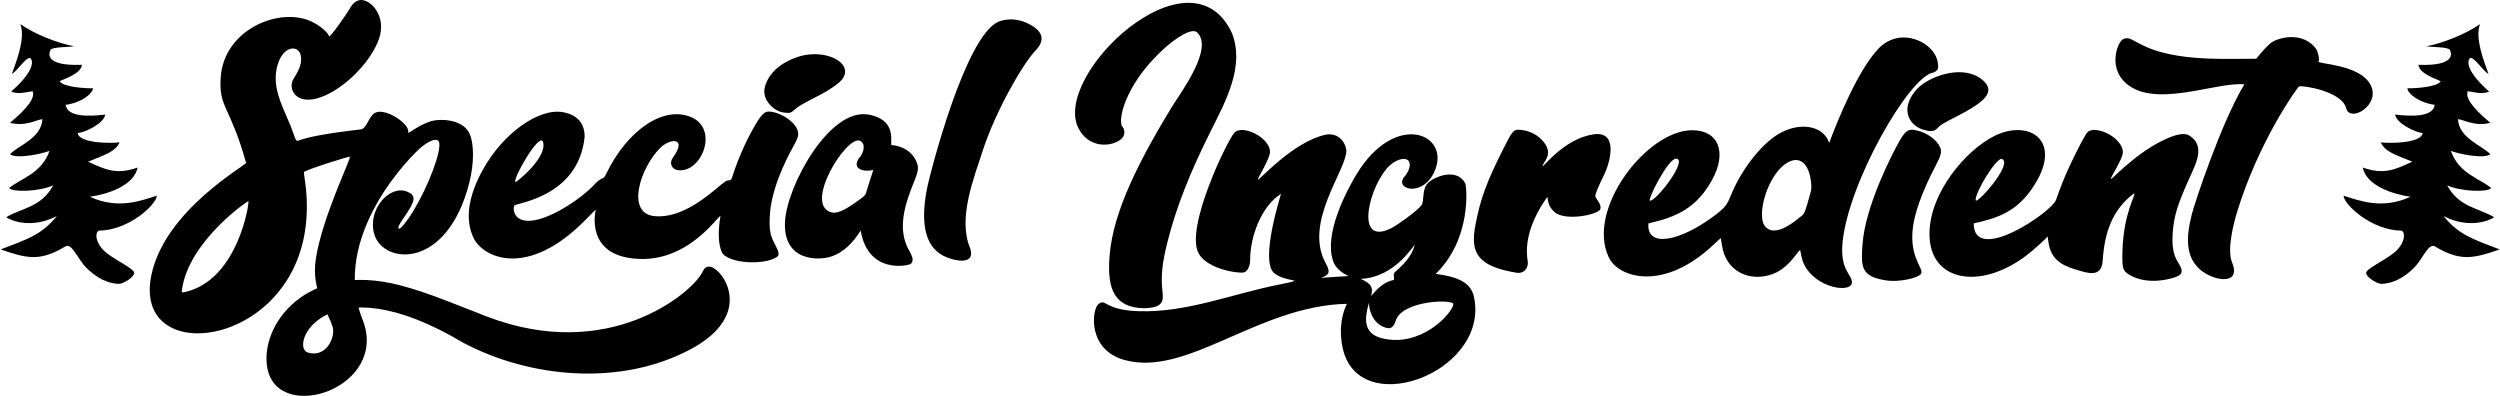 <?xml version="1.0" encoding="UTF-8" standalone="no"?>
<!-- Created with Inkscape (http://www.inkscape.org/) -->

<svg
   width="866.185mm"
   height="137.16mm"
   viewBox="0 0 866.185 137.16"
   version="1.1"
   id="svg1"
   xml:space="preserve"
   inkscape:version="1.4.2 (f4327f4, 2025-05-13)"
   sodipodi:docname="Logo Horizontal.svg"
   xmlns:inkscape="http://www.inkscape.org/namespaces/inkscape"
   xmlns:sodipodi="http://sodipodi.sourceforge.net/DTD/sodipodi-0.dtd"
   xmlns="http://www.w3.org/2000/svg"
   xmlns:svg="http://www.w3.org/2000/svg"><sodipodi:namedview
     id="namedview1"
     pagecolor="#505050"
     bordercolor="#eeeeee"
     borderopacity="1"
     inkscape:showpageshadow="0"
     inkscape:pageopacity="0"
     inkscape:pagecheckerboard="0"
     inkscape:deskcolor="#505050"
     inkscape:document-units="mm"
     inkscape:zoom="0.25944852"
     inkscape:cx="1772.9914"
     inkscape:cy="437.46636"
     inkscape:window-width="1920"
     inkscape:window-height="1121"
     inkscape:window-x="-7"
     inkscape:window-y="-7"
     inkscape:window-maximized="1"
     inkscape:current-layer="layer1" /><defs
     id="defs1"><inkscape:path-effect
       effect="mirror_symmetry"
       start_point="-152.385,-19.678"
       end_point="-152.385,62.135"
       center_point="-152.385,21.229"
       id="path-effect65"
       is_visible="true"
       lpeversion="1.2"
       lpesatellites=""
       mode="free"
       discard_orig_path="false"
       fuse_paths="false"
       oposite_fuse="false"
       split_items="false"
       split_open="false"
       link_styles="false" /></defs><g
     inkscape:label="Logo"
     inkscape:groupmode="layer"
     id="layer1"
     transform="translate(129.065,24.761)"
     style="display:inline;fill:currentColor;stroke:#ff4500;stroke-width:0;stroke-dasharray:none;paint-order:stroke fill markers"><path
       style="display:inline"
       d="m 241.876,53.898 c -10.403,-0.063 -19.803,-8.267 -19.938,-11.015 5.119,1.449 13.165,4.508 22.919,0.331 -5.954,-0.767 -15.074,-3.434 -16.333,-9.202 7.415,2.439 11.323,0.522 16.96,-1.843 -6.066,-2.274 -9.322,-3.128 -10.795,-6.084 2.859,0.341 13.875,0.361 14.345,-2.935 -2.421,-0.149 -9.003,-3.009 -9.428,-5.816 5.334,0.571 13.002,0.904 13.542,-3.067 -5.632,-0.725 -9.245,-3.615 -9.35,-5.22 2.514,0.078 10.325,-0.376 11.402,-2.208 -1.453,-0.749 -7.327,-2.329 -7.609,-5.179 12.787,0.443 11.353,-3.612 10.759,-4.705 -0.527,-0.972 -6.486,-0.82 -8.019,-1.15 5.384,-0.893 13.506,-3.798 18.32,-6.96 -1.825,4.593 1.503,11.937 2.941,15.743 -2.085,-1.262 -4.462,-4.823 -6.016,-5.1 -0.66,-0.117 -3.454,2.775 6.22,10.587 -2.511,1.076 -5.783,0.006 -7.342,-0.077 -0.76,1.86 1.073,4.824 7.758,9.929 -5.397,1.328 -9.578,-1.191 -11.11,-1.132 0.395,6.066 8.439,8.346 11.099,11.031 -2.227,1.609 -11.212,-0.182 -13.534,-1.061 2.873,7.361 10.141,8.749 13.825,11.714 -1.064,1.348 -10.186,1.179 -15.078,-0.86 4.089,6.912 10.466,7.018 16.067,10.021 -1.711,1.243 -8.969,3.684 -17.314,-0.356 5.389,6.154 10.619,7.432 19.228,10.521 -9.197,2.956 -13.609,3.815 -22.371,-1.059 -2.269,-0.684 -3.952,4.195 -7.217,7.086 -3.265,2.891 -6.95,4.74 -10.927,4.826 -1.52,-0.032 -5.242,-2.152 -5.198,-3.467 0.139,-1.329 5.521,-3.519 9.231,-6.105 3.71,-2.585 4.526,-6.199 2.963,-7.19 z m -788.522,0 c 10.403,-0.063 19.803,-8.267 19.938,-11.015 -5.119,1.449 -13.165,4.508 -22.919,0.331 5.954,-0.767 15.074,-3.434 16.333,-9.202 -7.415,2.439 -11.323,0.522 -16.96,-1.843 6.066,-2.274 9.322,-3.128 10.795,-6.084 -2.859,0.341 -13.875,0.361 -14.345,-2.935 2.421,-0.149 9.003,-3.009 9.428,-5.816 -5.334,0.571 -13.002,0.904 -13.542,-3.067 5.632,-0.725 9.245,-3.615 9.35,-5.22 -2.514,0.078 -10.325,-0.376 -11.402,-2.208 1.453,-0.749 7.327,-2.329 7.609,-5.179 -12.787,0.443 -11.353,-3.612 -10.759,-4.705 0.527,-0.972 6.486,-0.82 8.019,-1.15 -5.384,-0.893 -13.506,-3.798 -18.32,-6.96 1.825,4.593 -1.503,11.937 -2.941,15.743 2.085,-1.262 4.462,-4.823 6.016,-5.1 0.66,-0.117 3.454,2.775 -6.22,10.587 2.511,1.076 5.783,0.006 7.342,-0.077 0.76,1.86 -1.073,4.824 -7.758,9.929 5.397,1.328 9.578,-1.191 11.11,-1.132 -0.395,6.066 -8.439,8.346 -11.099,11.031 2.227,1.609 11.212,-0.182 13.534,-1.061 -2.873,7.361 -10.141,8.749 -13.825,11.714 1.064,1.348 10.186,1.179 15.078,-0.86 -4.089,6.912 -10.466,7.018 -16.067,10.021 1.711,1.243 8.969,3.684 17.314,-0.356 -5.389,6.154 -10.619,7.432 -19.228,10.521 9.197,2.956 13.609,3.815 22.371,-1.059 2.269,-0.684 3.952,4.195 7.217,7.086 3.265,2.891 6.95,4.74 10.927,4.826 1.52,-0.032 5.242,-2.152 5.198,-3.467 -0.139,-1.329 -5.521,-3.519 -9.231,-6.105 -3.71,-2.585 -4.526,-6.199 -2.963,-7.19 z"
       id="path51"
       sodipodi:nodetypes="ccccccccccccscccsccccccccccccsccscc"
       inkscape:path-effect="#path-effect65"
       inkscape:original-d="m 241.8757,53.897684 c -10.40296,-0.06312 -19.80316,-8.266892 -19.93802,-11.014884 5.11917,1.448679 13.16484,4.507793 22.91938,0.33073 -5.95395,-0.767232 -15.07396,-3.433717 -16.33304,-9.202293 7.41524,2.43859 11.32277,0.521864 16.95965,-1.842507 -6.06562,-2.274297 -9.32178,-3.128313 -10.79468,-6.083703 2.85875,0.341102 13.87541,0.361173 14.34462,-2.935446 -2.42114,-0.149015 -9.00267,-3.008729 -9.42785,-5.815533 5.33404,0.571123 13.00242,0.904041 13.54181,-3.067004 -5.6318,-0.725178 -9.24542,-3.614756 -9.34999,-5.2195291 2.51448,0.07823 10.32514,-0.375805 11.40221,-2.2081664 -1.45252,-0.7491012 -7.32741,-2.3294867 -7.60921,-5.1787743 12.78744,0.4433685 11.35258,-3.6116804 10.75931,-4.7052981 -0.52727,-0.9719618 -6.48559,-0.8201359 -8.01856,-1.1496598 5.38356,-0.8930888 13.50604,-3.7983581 18.31981,-6.9599513 -1.8255,4.5928941 1.50334,11.93687232 2.94105,15.7430878 -2.08451,-1.2617166 -4.46243,-4.82321698 -6.01574,-5.09979868 -0.65972,-0.1174681 -3.4539,2.77531728 6.21952,10.58657288 -2.51087,1.075983 -5.78311,0.0058 -7.34184,-0.07677 -0.75964,1.859877 1.07271,4.824036 7.75755,9.929094 -5.39682,1.3279 -9.57797,-1.191472 -11.10954,-1.132424 0.39498,6.066057 8.43862,8.345791 11.09891,11.031214 -2.22695,1.609018 -11.2123,-0.18154 -13.53416,-1.060866 2.87349,7.361291 10.14123,8.749034 13.8245,11.713798 -1.06444,1.348482 -10.18646,1.178944 -15.07816,-0.859861 4.08916,6.912375 10.46624,7.017567 16.06713,10.021298 -1.71112,1.243406 -8.96866,3.683675 -17.31425,-0.355705 5.389,6.153977 10.61851,7.431855 19.22789,10.520999 -9.19685,2.955652 -13.6091,3.814864 -22.37123,-1.059433 -2.26891,-0.683694 -3.95166,4.194737 -7.21656,7.085793 -3.2649,2.891055 -6.9504,4.739795 -10.92695,4.826377 -1.51974,-0.03207 -5.24242,-2.151872 -5.19774,-3.4666 0.13908,-1.329026 5.52131,-3.519239 9.23104,-6.104611 3.70973,-2.585372 4.52603,-6.198973 2.96314,-7.190148 z"
       transform="matrix(1.012,0,0,1.1,458.306,-4.13)"
       inkscape:label="Trees"
       inkscape:transform-center-x="-1.60722"
       inkscape:transform-center-y="1.7458041" /><path
       id="path5"
       style="display:inline"
       d="m 340.68,36.052 c -3.138,5.29 -11.1,20.125 -7.878,29.593 0.888,2.579 3.045,4.101 5.362,5.256 -3.205,0.169 -6.408,0.362 -9.607,0.615 3.185,-1.062 3.341,-2.133 1.597,-5.265 -7.532,-14.104 7.266,-31.967 7.266,-38.85 -0.495,-3.726 -3.426,-6.194 -7.12,-5.509 -11.387,2.395 -23.571,16.351 -23.571,15.635 0,-0.707 4.233,-7.389 4.233,-9.66 0,-4.87 -9.36,-9.632 -12.305,-6.691 -2.251,2.248 -17.278,32.985 -12.427,41.846 3.134,5.725 14.656,7.196 15.973,6.515 1.147,-0.593 1.882,-2.33 1.88,-4.455 -0.008,-7.726 3.829,-18.428 10.687,-22.664 0.053,0.053 -7.444,23.14 -2.396,27.407 2.018,1.649 4.584,2.117 7.054,2.645 0.419,0.092 -1.366,0.6 -4.895,1.282 -16.279,3.149 -32.133,9.82 -48.933,9.316 -12.479,-0.375 -11.383,-4.738 -14.155,-2.405 -2.164,1.821 -3.882,15.714 9.113,19.308 21.725,6.01 46.152,-18.779 77.045,-19.469 -1.182,2.39 -3.041,7.646 -1.512,15.081 5.206,25.328 49.392,9.296 45.806,-15.973 -0.6,-4.226 -2.125,-8.082 -13.547,-9.463 12.602,-12.234 10.767,-30.378 10.251,-31.375 -2.427,-4.694 -8.553,-3.09 -11.601,-1.157 -2.016,1.279 -2.626,2.462 -2.911,5.65 -0.241,2.698 -0.246,2.712 -1.351,3.854 -1.834,1.896 -7.542,6.08 -9.86,7.229 -13.106,6.494 -7.357,-15.531 -0.316,-21.892 2.765,-2.498 6.819,-3.179 6.819,-0.079 0,1.128 -0.77,2.903 -1.679,3.873 -4.122,4.394 5.807,7.613 10.071,-1.219 6.428,-13.316 -13.447,-21.983 -27.092,1.02 z m 20.371,24.277 c -1.044,3.534 -3.434,6.216 -6.152,8.584 -1.102,0.941 -1.142,1.026 -1.011,2.183 0.113,0.998 0.061,1.204 -0.302,1.204 -3.194,0.621 -5.603,3.108 -7.569,5.463 -0.153,-0.312 1.07,-2.306 -0.677,-4.097 -0.773,-0.792 -1.912,-1.342 -3.025,-1.814 12.516,-0.455 18.862,-12.792 18.736,-11.523 z m 13.459,20.323 c -0.564,3.442 -11.519,15.2 -24.888,11.745 -6.468,-1.672 -5.951,-6.989 -4.356,-12.292 -0.012,4.054 2.548,8.472 6.945,8.864 0.898,0 1.83,-1.023 2.251,-2.472 2.123,-7.303 20.351,-7.695 20.048,-5.844 z M 255.231,66.083 c 0.541,-14.379 7.718,-30.944 22.042,-54.304 2.593,-4.229 14.432,-19.97 8.35,-25.368 -1.693,-1.503 -7.162,1.557 -12.791,6.984 -12.348,11.905 -14.779,23.894 -12.96,25.83 0.789,0.84 0.849,2.546 0.124,3.527 -2.295,3.105 -11.16,4.745 -15.254,-2.778 -9.966,-18.31 38.55,-64.207 52.992,-33.347 4.591,11.453 -2.132,23.692 -7.2,33.815 -7.41,14.73 -12.168,26.916 -15.132,38.761 -1.796,7.176 -2.279,11.787 -1.741,16.617 0.398,3.569 0.591,6.043 -6.348,6.211 -10.409,-0.157 -12.422,-6.925 -12.083,-15.949 z m 240.831,0.874 c -0.575,-1.153 -0.797,-1.947 -1.381,-4.938 -0.215,-1.1 -3.305,5.829 -9.527,8.157 -7.748,2.899 -16.324,-0.676 -17.612,-10.045 -0.17,-1.237 -0.343,-2.295 -0.385,-2.352 -0.042,-0.057 -1.139,0.909 -2.439,2.147 -17.149,16.319 -32.865,11.742 -36.353,4.54 -8.024,-16.567 13.104,-44.139 28.913,-44.105 9.156,0.02 12.164,7.76 6.716,17.451 -5.238,9.318 -11.943,12.619 -21.93,14.832 -0.719,8.623 10.94,6.255 22.754,-2.591 3.698,-2.769 4.397,-3.624 5.817,-7.12 3.523,-8.669 10.164,-17.317 16.176,-21.064 7.265,-4.528 15.836,-3.346 17.893,2.887 3.258,-8.7 10.032,-25.199 17.044,-32.632 7.61,-8.067 19.971,-2.235 20.653,5.295 0.128,1.414 0.074,1.688 -0.439,2.235 -0.322,0.343 -0.955,0.697 -1.408,0.788 -8.301,1.66 -29.134,37.878 -31.212,58.666 -0.977,9.774 3.232,11.165 3.232,13.909 0,3.964 -12.417,2.16 -16.513,-6.059 z m -0.752,-17.059 c 0.877,-0.763 1.114,-1.391 2.764,-7.323 0.528,-1.899 0.553,-2.299 0.292,-4.65 -0.45,-4.058 -2.596,-8.53 -6.943,-6.904 -5.465,2.044 -9.556,11.108 -9.982,17.468 -0.247,3.687 0.665,5.684 2.955,6.471 3.704,0.926 8.263,-2.903 10.913,-5.062 z m -43.706,-19.665 c -2.797,0 -10.1,14.552 -8.969,14.552 2.351,0 13.403,-14.552 8.969,-14.552 z m 72.745,42.149 c -8.637,-1.376 -8.682,-4.586 -8.103,-12.548 0.979,-13.452 10.635,-32.011 12.95,-35.988 2.183,-3.679 3.099,-4.152 6.363,-3.283 3.234,0.861 6.223,3.045 7.444,5.439 0.855,1.677 0.599,2.811 -1.566,6.94 -3.642,6.944 -6.252,13.589 -7.301,18.59 -2.615,12.47 3.619,16.673 2.394,18.543 -1.052,1.606 -7.83,3 -12.181,2.307 z m 83.956,-2.171 c -1.899,-1.204 -2.179,-2.362 -1.989,-8.208 0.429,-13.207 4.704,-19.138 4.054,-19.788 -7.769,5.69 -10.315,14.096 -10.903,23.294 -0.394,6.167 -5.203,4.374 -9.634,3.033 -4.966,-1.503 -8.317,-3.795 -9.117,-9.123 -0.214,-1.425 -0.366,-2.452 -0.381,-2.277 -0.035,0.412 -4.944,4.843 -7.465,6.738 -15.927,11.976 -33.346,8.891 -33.422,-7.453 -0.067,-14.401 12.622,-29.151 22.481,-34.077 12.08,-6.036 24.445,1.659 13.062,18.219 -5.241,7.624 -11.272,10.144 -20.215,12.074 -0.003,14.432 26.987,-3.838 28.527,-8.171 1.758,-4.944 2.866,-7.733 4.341,-10.931 2.867,-6.217 5.924,-12.024 6.615,-12.568 0.919,-0.723 2.155,-0.893 3.885,-0.534 4.574,0.95 8.633,4.791 8.289,7.844 -0.273,2.42 -4.138,8.144 -4.158,8.906 -0.022,0.83 7.498,-8.028 17.631,-13.098 4.723,-2.363 7.871,-2.993 9.648,-1.856 5.433,3.475 2.337,9.468 0.259,14.048 -4.367,9.627 -5.614,13.547 -6.071,19.406 -0.751,9.63 2.685,10.349 3.05,13.107 0.18,1.359 -0.499,2.024 -3.357,2.834 -3.683,1.044 -10,1.835 -15.131,-1.419 z m -43.768,-39.893 c -1.75,-0.672 -9.099,11.11 -9.099,14.211 0,2.15 13.207,-12.635 9.099,-14.211 z m 67.796,37.477 c -3.648,-3.94 -4.251,-9.407 -2.012,-18.247 0.974,-3.845 10.118,-31.666 18.232,-45.111 -10.2,-0.888 -32.37,9.077 -41.908,-1.224 -5.032,-5.435 -1.998,-13.427 -0.117,-14.4 2.825,-1.461 4.332,2.203 13.763,4.636 10.556,2.723 21.567,2.159 32.381,2.139 0.646,-0.819 4.199,-5.274 6.085,-6.131 4.953,-2.249 11.125,-1.94 14.571,2.595 0.776,1.151 1.351,3.911 0.923,4.427 -0.855,1.03 14.205,0.824 18.028,8.17 3.639,6.993 -7.159,13.282 -8.477,8.048 -1.476,-5.862 -15.127,-7.959 -16.282,-7.516 -0.572,0.219 -14.043,19.055 -21.499,43.534 -1.077,3.537 -3.621,12.946 -1.73,17.472 3.529,8.448 -7.528,6.394 -11.96,1.608 z m -235.91,1.949 c -13.916,-2.283 -16.076,-7.158 -14.299,-16.513 1.741,-9.166 3.81,-14.796 9.821,-26.728 2.883,-5.723 3.387,-6.407 5.272,-6.32 3.56,0.163 7.013,1.893 9.018,4.855 2.801,4.136 -0.816,6.432 -0.816,7.787 0,0.634 7.421,-9.562 17.662,-11.046 8.613,-1.248 5.865,9.508 3.58,14.143 -1.94,3.935 -2.986,6.403 -2.986,7.281 0,0.834 2.3,2.665 1.721,4.49 -0.579,1.824 -11.44,4.199 -15.578,1.255 -2.074,-1.796 -2.439,-3.034 -2.738,-5.486 -0.046,0 -0.688,0.923 -1.426,2.051 -2.693,4.116 -6.778,11.955 -5.422,20.079 0.419,2.512 -1.267,4.544 -3.809,4.152 z m 141.924,-49.308 c -3.964,-0.786 -6.557,-3.648 -6.557,-7.239 0,-2.344 1.448,-5.278 3.693,-7.485 4.317,-4.243 16.261,-8.565 22.804,-2.358 2.181,2.069 2.08,4.198 -0.306,6.454 -4.238,4.008 -13.136,7.305 -15.227,9.277 -1.312,1.606 -2.493,1.83 -4.408,1.351 z"
       inkscape:label="Ingredient" /><path
       id="path22"
       style="display:inline"
       d="m -43.008,44.918 c 0.431,0.431 -3.496,26.599 -21.131,31.293 -2.006,0.534 -2.043,0.522 -1.882,-0.615 2.388,-16.882 22.865,-30.827 23.013,-30.678 z M 110.43,96.123 c 22.399,-12.077 10.785,-28.007 6.456,-28.496 -1.704,-0.193 -2.193,1.154 -2.893,2.423 C 110.265,76.815 81.84,101.071 39.613,84.902 29.441,81.007 19.632,76.719 9.656,74.108 -23.29,65.486 -39.212,88.235 -36.43,102.817 -32.696,122.382 5.946,109.599 -3.46,85.931 -14.904,57.134 13.727,28.552 17.495,25.749 c 3.05,-2.268 5.195,-2.7 5.59,-1.126 0.796,3.172 -3.731,15.127 -9.052,23.905 C 12.141,51.649 9.621,54.748 9.191,54.483 8.657,54.153 9.028,53.291 10.808,50.721 14.993,44.68 15.221,43.022 12.056,41.66 6.041,39.073 -1.924,47.856 0.615,56.405 3.736,66.915 25.818,68.864 33.54,38.547 c 1.698,-6.666 1.703,-13.635 0.013,-17.127 -2.462,-5.086 -10.371,-5.034 -13.1,-4.241 -3.871,1.125 -7.785,4.111 -7.933,4.111 -0.072,0 -0.132,-0.267 -0.132,-0.593 0,-3.045 -9.048,-8.878 -12.12,-5.938 -1.944,1.861 -2.387,5.071 -4.417,5.312 -12.97,1.538 -18.614,2.749 -21.879,4.002 -0.583,-0.316 -0.641,-0.414 -1.27,-2.307 -2.438,-7.345 -7.526,-14.544 -5.96,-22.525 1.654,-8.43 7.835,-8.82 8.461,-4.469 0.421,2.925 -1.129,5.475 -2.606,7.86 -2.051,3.313 0.854,9.441 9.594,6.251 8.11,-2.96 17.202,-12.101 20.034,-20.141 2.721,-7.727 -2.621,-13.502 -6.127,-13.503 -1.337,-2.35e-4 -2.81,0.758 -4.104,3.185 -0.489,0.917 -6.766,10.125 -7.045,9.345 -0.498,-1.39 -3.077,-3.582 -5.816,-4.943 -10.927,-5.431 -30.725,2.362 -31.754,19.44 -0.63,10.46 3.303,9.64 8.809,29.378 0.224,0.791 -28.136,16.289 -32.819,38.957 -5.488,26.561 31.23,26.489 46.875,1.895 11.119,-17.479 5.575,-36.97 6.015,-37.655 0.449,-0.7 15.658,-5.533 15.885,-5.307 0.515,0.515 -9.641,21.119 -11.799,35.495 -1.651,10.996 4.134,17.744 5.87,23.588 0.934,3.143 -1.982,10.64 -8.535,8.803 -6.91,-1.937 6.074,-31.868 53.576,-3.52 23.399,12.429 54.918,15.299 79.173,2.222 z m 58.7,-41.022 c -2.658,4.307 -5.92,7.516 -9.924,8.928 -4.595,1.621 -17.04,1.871 -16.286,-12.047 0.666,-12.293 15.275,-39.269 28.747,-37.062 5.942,0.974 8.039,4.204 8.059,8.255 l 0.011,2.285 c 3.313,0.346 6.784,1.71 8.585,5.488 1.021,2.142 0.875,3.419 -0.694,7.276 -3.06,7.525 -6.062,16.341 -1.65,23.922 1.3,2.234 1.551,3.549 0.521,4.504 -0.66,0.612 -14.769,3.874 -17.368,-11.549 z m 0.071,-11.029 c 1.163,-0.865 1.688,-1.448 1.814,-2.012 0.248,-1.109 2.503,-7.838 2.503,-7.927 -3.294,0.827 -7.796,-0.343 -4.781,-4.316 1.107,-1.107 2.492,-4.606 0.25,-5.765 -4.574,-2.365 -19.971,22.311 -9.888,24.777 1.615,0.395 3.862,-0.112 10.103,-4.757 z M 121.197,62.987 C 119.434,59.305 119.894,54.334 120.519,50.332 121.033,47.728 109.35,68.183 88.552,64.545 76.681,62.469 76.623,53.059 77.12,49.204 l 0.171,-1.323 -3.546,3.595 c -20.206,20.485 -35.504,12.955 -38.723,6.23 -3.046,-6.363 -1.942,-14.389 3.267,-23.765 6.996,-12.593 19.465,-21.456 27.862,-19.804 4.826,0.949 7.362,3.867 7.351,8.459 -2.059,20.792 -23.486,22.916 -24.324,23.833 -0.432,0.472 -0.654,3.9 2.606,4.989 6.517,2.178 20.238,-6.89 25.294,-12.451 0.747,-0.822 1.74,-1.606 2.282,-1.802 0.735,-0.266 1.096,-0.631 1.541,-1.562 7.393,-15.46 20.301,-24.121 29.906,-19.594 9.19,4.331 3.076,19.492 -5.214,18.156 -1.667,-0.269 -3.002,-2.239 -1.535,-4.277 5.209,-7.236 -0.974,-6.734 -4.307,-3.471 -6.965,6.819 -12.179,22.884 -1.904,23.723 6.864,0.561 13.911,-3.305 21.264,-9.532 2.967,-2.513 3.573,-2.91 4.445,-2.911 0.637,-0.001 0.763,-0.176 1.292,-1.787 1.903,-5.8 4.407,-11.494 7.242,-16.47 2.429,-4.264 3.625,-5.556 5.142,-5.556 3.02,0 7.436,2.365 9.199,4.926 1.677,2.435 1.27,3.748 -0.506,6.927 -3.432,6.145 -7.95,15.836 -8.3,24.792 -0.178,4.54 0.198,6.425 1.904,9.556 1.373,2.519 1.504,3.582 0.519,4.227 -4.25,2.784 -15.949,2.365 -18.85,-1.323 z M 59.058,24.355 c -1.285,-3.348 -10.597,12.946 -9.534,14.009 0.155,0.155 11.22,-8.524 9.534,-14.009 z M 201.659,65.237 c -4.51,-1.109 -13.882,-4.092 -9.331,-25.666 0.88,-4.172 12.851,-51.327 24.35,-56.718 0.833,-0.391 5.38,-2.19 11.019,0.827 2.614,1.398 6.589,4.292 2.045,9.04 -4.74,4.953 -14.054,21.591 -18.24,34.493 -3.11,9.588 -8.646,23.387 -4.616,33.557 1.889,4.767 -1.722,5.292 -5.227,4.468 z M 142.413,14.223 c -3.143,-0.399 -7.226,-4.05 -6.608,-8.168 0.204,-1.362 1.657,-7.679 11.255,-11.005 10.473,-3.628 21.462,2.932 14.493,8.851 -4.866,4.133 -12.306,6.606 -15.206,9.232 -1.458,1.32 -1.664,1.377 -3.934,1.089 z"
       inkscape:label="Special" /></g></svg>
